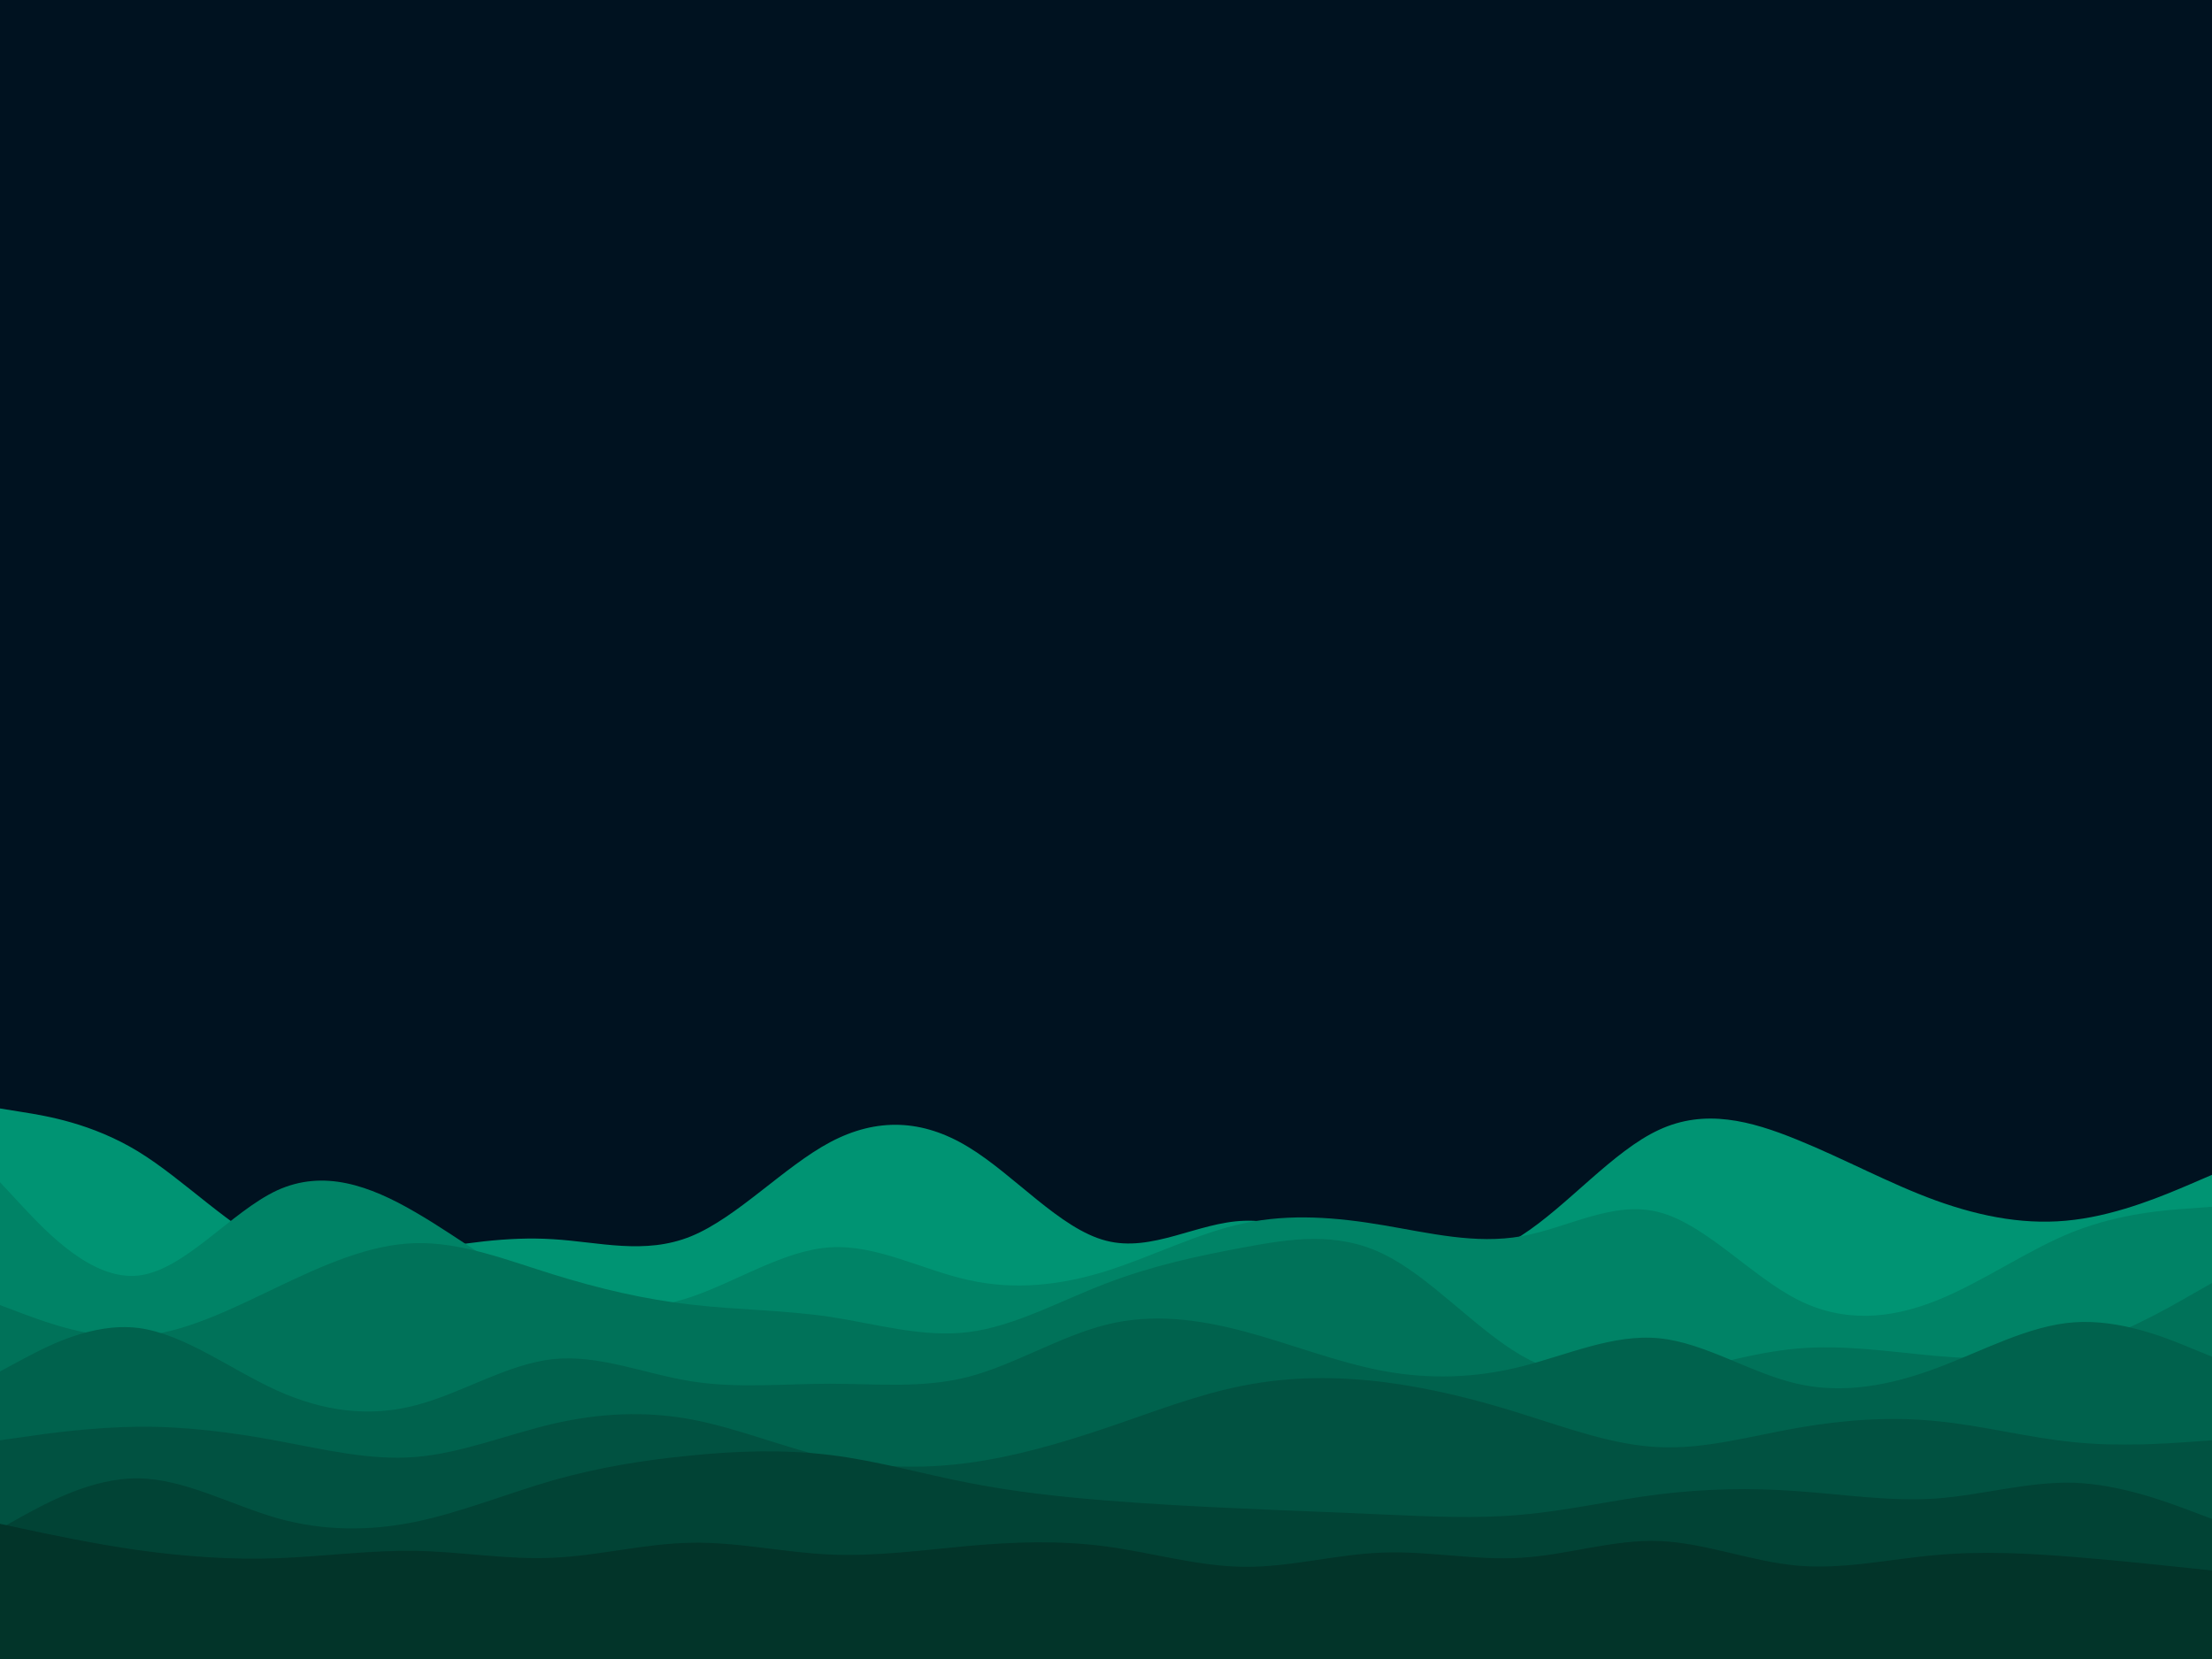 <svg id="visual" viewBox="0 0 900 675" width="900" height="675" xmlns="http://www.w3.org/2000/svg" xmlns:xlink="http://www.w3.org/1999/xlink" version="1.1"><rect x="0" y="0" width="900" height="675" fill="#001220"></rect><path d="M0 451L9.3 452.5C18.7 454 37.3 457 56.2 468.5C75 480 94 500 112.8 508.2C131.7 516.3 150.3 512.7 169 509.3C187.7 506 206.3 503 225 504.2C243.7 505.3 262.3 510.7 281.2 503C300 495.3 319 474.7 337.8 464.7C356.7 454.7 375.3 455.3 394 466.7C412.7 478 431.3 500 450 504.8C468.7 509.7 487.3 497.3 506.2 496.7C525 496 544 507 562.8 511.7C581.7 516.3 600.3 514.7 619 502.7C637.7 490.7 656.3 468.3 675 459.7C693.7 451 712.3 456 731.2 463.7C750 471.3 769 481.7 787.8 488.5C806.7 495.3 825.3 498.7 844 496.3C862.7 494 881.3 486 890.7 482L900 478L900 676L890.7 676C881.3 676 862.7 676 844 676C825.3 676 806.7 676 787.8 676C769 676 750 676 731.2 676C712.3 676 693.7 676 675 676C656.3 676 637.7 676 619 676C600.3 676 581.7 676 562.8 676C544 676 525 676 506.2 676C487.3 676 468.7 676 450 676C431.3 676 412.7 676 394 676C375.3 676 356.7 676 337.8 676C319 676 300 676 281.2 676C262.3 676 243.7 676 225 676C206.3 676 187.7 676 169 676C150.3 676 131.7 676 112.8 676C94 676 75 676 56.2 676C37.3 676 18.7 676 9.3 676L0 676Z" fill="#009473"></path><path d="M0 481L9.3 491C18.7 501 37.3 521 56.2 519C75 517 94 493 112.8 484.3C131.7 475.7 150.3 482.3 169 493.2C187.7 504 206.3 519 225 526.5C243.7 534 262.3 534 281.2 527.7C300 521.3 319 508.7 337.8 507.5C356.7 506.3 375.3 516.7 394 520.8C412.7 525 431.3 523 450 517.2C468.7 511.3 487.3 501.7 506.2 497.7C525 493.7 544 495.3 562.8 498.5C581.7 501.7 600.3 506.3 619 503C637.7 499.7 656.3 488.3 675 493.2C693.7 498 712.3 519 731.2 528.7C750 538.3 769 536.7 787.8 529.2C806.7 521.7 825.3 508.3 844 501C862.7 493.7 881.3 492.3 890.7 491.7L900 491L900 676L890.7 676C881.3 676 862.7 676 844 676C825.3 676 806.7 676 787.8 676C769 676 750 676 731.2 676C712.3 676 693.7 676 675 676C656.3 676 637.7 676 619 676C600.3 676 581.7 676 562.8 676C544 676 525 676 506.2 676C487.3 676 468.7 676 450 676C431.3 676 412.7 676 394 676C375.3 676 356.7 676 337.8 676C319 676 300 676 281.2 676C262.3 676 243.7 676 225 676C206.3 676 187.7 676 169 676C150.3 676 131.7 676 112.8 676C94 676 75 676 56.2 676C37.3 676 18.7 676 9.3 676L0 676Z" fill="#008366"></path><path d="M0 531L9.3 534.5C18.7 538 37.3 545 56.2 543.7C75 542.3 94 532.7 112.8 523.7C131.7 514.7 150.3 506.3 169 505.8C187.7 505.3 206.3 512.7 225 518.5C243.7 524.3 262.3 528.7 281.2 530.8C300 533 319 533 337.8 535.8C356.7 538.7 375.3 544.3 394 542C412.7 539.7 431.3 529.3 450 522.2C468.7 515 487.3 511 506.2 507.5C525 504 544 501 562.8 510.2C581.7 519.3 600.3 540.7 619 551.5C637.7 562.3 656.3 562.7 675 559.7C693.7 556.7 712.3 550.3 731.2 548.7C750 547 769 550 787.8 551.7C806.7 553.3 825.3 553.7 844 548.5C862.7 543.3 881.3 532.7 890.7 527.3L900 522L900 676L890.7 676C881.3 676 862.7 676 844 676C825.3 676 806.7 676 787.8 676C769 676 750 676 731.2 676C712.3 676 693.7 676 675 676C656.3 676 637.7 676 619 676C600.3 676 581.7 676 562.8 676C544 676 525 676 506.2 676C487.3 676 468.7 676 450 676C431.3 676 412.7 676 394 676C375.3 676 356.7 676 337.8 676C319 676 300 676 281.2 676C262.3 676 243.7 676 225 676C206.3 676 187.7 676 169 676C150.3 676 131.7 676 112.8 676C94 676 75 676 56.2 676C37.3 676 18.7 676 9.3 676L0 676Z" fill="#007259"></path><path d="M0 558L9.3 553C18.7 548 37.3 538 56.2 540.3C75 542.7 94 557.3 112.8 565.8C131.7 574.3 150.3 576.7 169 571.8C187.7 567 206.3 555 225 553C243.7 551 262.3 559 281.2 562C300 565 319 563 337.8 563C356.7 563 375.3 565 394 560.2C412.7 555.3 431.3 543.7 450 539C468.7 534.3 487.3 536.7 506.2 541.7C525 546.7 544 554.3 562.8 557.8C581.7 561.3 600.3 560.7 619 556C637.7 551.3 656.3 542.7 675 544.5C693.7 546.3 712.3 558.7 731.2 563C750 567.3 769 563.7 787.8 556.7C806.7 549.7 825.3 539.3 844 538C862.7 536.7 881.3 544.3 890.7 548.2L900 552L900 676L890.7 676C881.3 676 862.7 676 844 676C825.3 676 806.7 676 787.8 676C769 676 750 676 731.2 676C712.3 676 693.7 676 675 676C656.3 676 637.7 676 619 676C600.3 676 581.7 676 562.8 676C544 676 525 676 506.2 676C487.3 676 468.7 676 450 676C431.3 676 412.7 676 394 676C375.3 676 356.7 676 337.8 676C319 676 300 676 281.2 676C262.3 676 243.7 676 225 676C206.3 676 187.7 676 169 676C150.3 676 131.7 676 112.8 676C94 676 75 676 56.2 676C37.3 676 18.7 676 9.3 676L0 676Z" fill="#00624d"></path><path d="M0 586L9.3 584.7C18.7 583.3 37.3 580.7 56.2 580.5C75 580.3 94 582.7 112.8 586.2C131.7 589.7 150.3 594.3 169 592.8C187.7 591.3 206.3 583.7 225 579.3C243.7 575 262.3 574 281.2 577.5C300 581 319 589 337.8 593.2C356.7 597.3 375.3 597.7 394 595.2C412.7 592.7 431.3 587.3 450 581C468.7 574.7 487.3 567.3 506.2 563.7C525 560 544 560 562.8 562.3C581.7 564.7 600.3 569.3 619 575.2C637.7 581 656.3 588 675 588.8C693.7 589.7 712.3 584.3 731.2 581C750 577.7 769 576.3 787.8 578.2C806.7 580 825.3 585 844 586.8C862.7 588.7 881.3 587.3 890.7 586.7L900 586L900 676L890.7 676C881.3 676 862.7 676 844 676C825.3 676 806.7 676 787.8 676C769 676 750 676 731.2 676C712.3 676 693.7 676 675 676C656.3 676 637.7 676 619 676C600.3 676 581.7 676 562.8 676C544 676 525 676 506.2 676C487.3 676 468.7 676 450 676C431.3 676 412.7 676 394 676C375.3 676 356.7 676 337.8 676C319 676 300 676 281.2 676C262.3 676 243.7 676 225 676C206.3 676 187.7 676 169 676C150.3 676 131.7 676 112.8 676C94 676 75 676 56.2 676C37.3 676 18.7 676 9.3 676L0 676Z" fill="#015241"></path><path d="M0 622L9.3 616.8C18.7 611.7 37.3 601.3 56.2 601.5C75 601.7 94 612.3 112.8 617.7C131.7 623 150.3 623 169 619.2C187.7 615.3 206.3 607.7 225 602.3C243.7 597 262.3 594 281.2 592.2C300 590.3 319 589.7 337.8 592C356.7 594.3 375.3 599.7 394 603.3C412.7 607 431.3 609 450 610.5C468.7 612 487.3 613 506.2 613.8C525 614.7 544 615.3 562.8 616.2C581.7 617 600.3 618 619 616.3C637.7 614.7 656.3 610.3 675 608C693.7 605.7 712.3 605.3 731.2 606.7C750 608 769 611 787.8 609.7C806.7 608.3 825.3 602.7 844 603.3C862.7 604 881.3 611 890.7 614.5L900 618L900 676L890.7 676C881.3 676 862.7 676 844 676C825.3 676 806.7 676 787.8 676C769 676 750 676 731.2 676C712.3 676 693.7 676 675 676C656.3 676 637.7 676 619 676C600.3 676 581.7 676 562.8 676C544 676 525 676 506.2 676C487.3 676 468.7 676 450 676C431.3 676 412.7 676 394 676C375.3 676 356.7 676 337.8 676C319 676 300 676 281.2 676C262.3 676 243.7 676 225 676C206.3 676 187.7 676 169 676C150.3 676 131.7 676 112.8 676C94 676 75 676 56.2 676C37.3 676 18.7 676 9.3 676L0 676Z" fill="#014335"></path><path d="M0 620L9.3 622C18.7 624 37.3 628 56.2 630.7C75 633.3 94 634.7 112.8 634C131.7 633.3 150.3 630.7 169 631C187.7 631.3 206.3 634.7 225 633.8C243.7 633 262.3 628 281.2 627.7C300 627.3 319 631.7 337.8 632.5C356.7 633.3 375.3 630.7 394 629C412.7 627.3 431.3 626.7 450 629.2C468.7 631.7 487.3 637.3 506.2 637.5C525 637.7 544 632.3 562.8 631.7C581.7 631 600.3 635 619 633.8C637.7 632.7 656.3 626.3 675 627C693.7 627.7 712.3 635.3 731.2 637C750 638.7 769 634.3 787.8 632.7C806.7 631 825.3 632 844 633.5C862.7 635 881.3 637 890.7 638L900 639L900 676L890.7 676C881.3 676 862.7 676 844 676C825.3 676 806.7 676 787.8 676C769 676 750 676 731.2 676C712.3 676 693.7 676 675 676C656.3 676 637.7 676 619 676C600.3 676 581.7 676 562.8 676C544 676 525 676 506.2 676C487.3 676 468.7 676 450 676C431.3 676 412.7 676 394 676C375.3 676 356.7 676 337.8 676C319 676 300 676 281.2 676C262.3 676 243.7 676 225 676C206.3 676 187.7 676 169 676C150.3 676 131.7 676 112.8 676C94 676 75 676 56.2 676C37.3 676 18.7 676 9.3 676L0 676Z" fill="#023429"></path></svg>